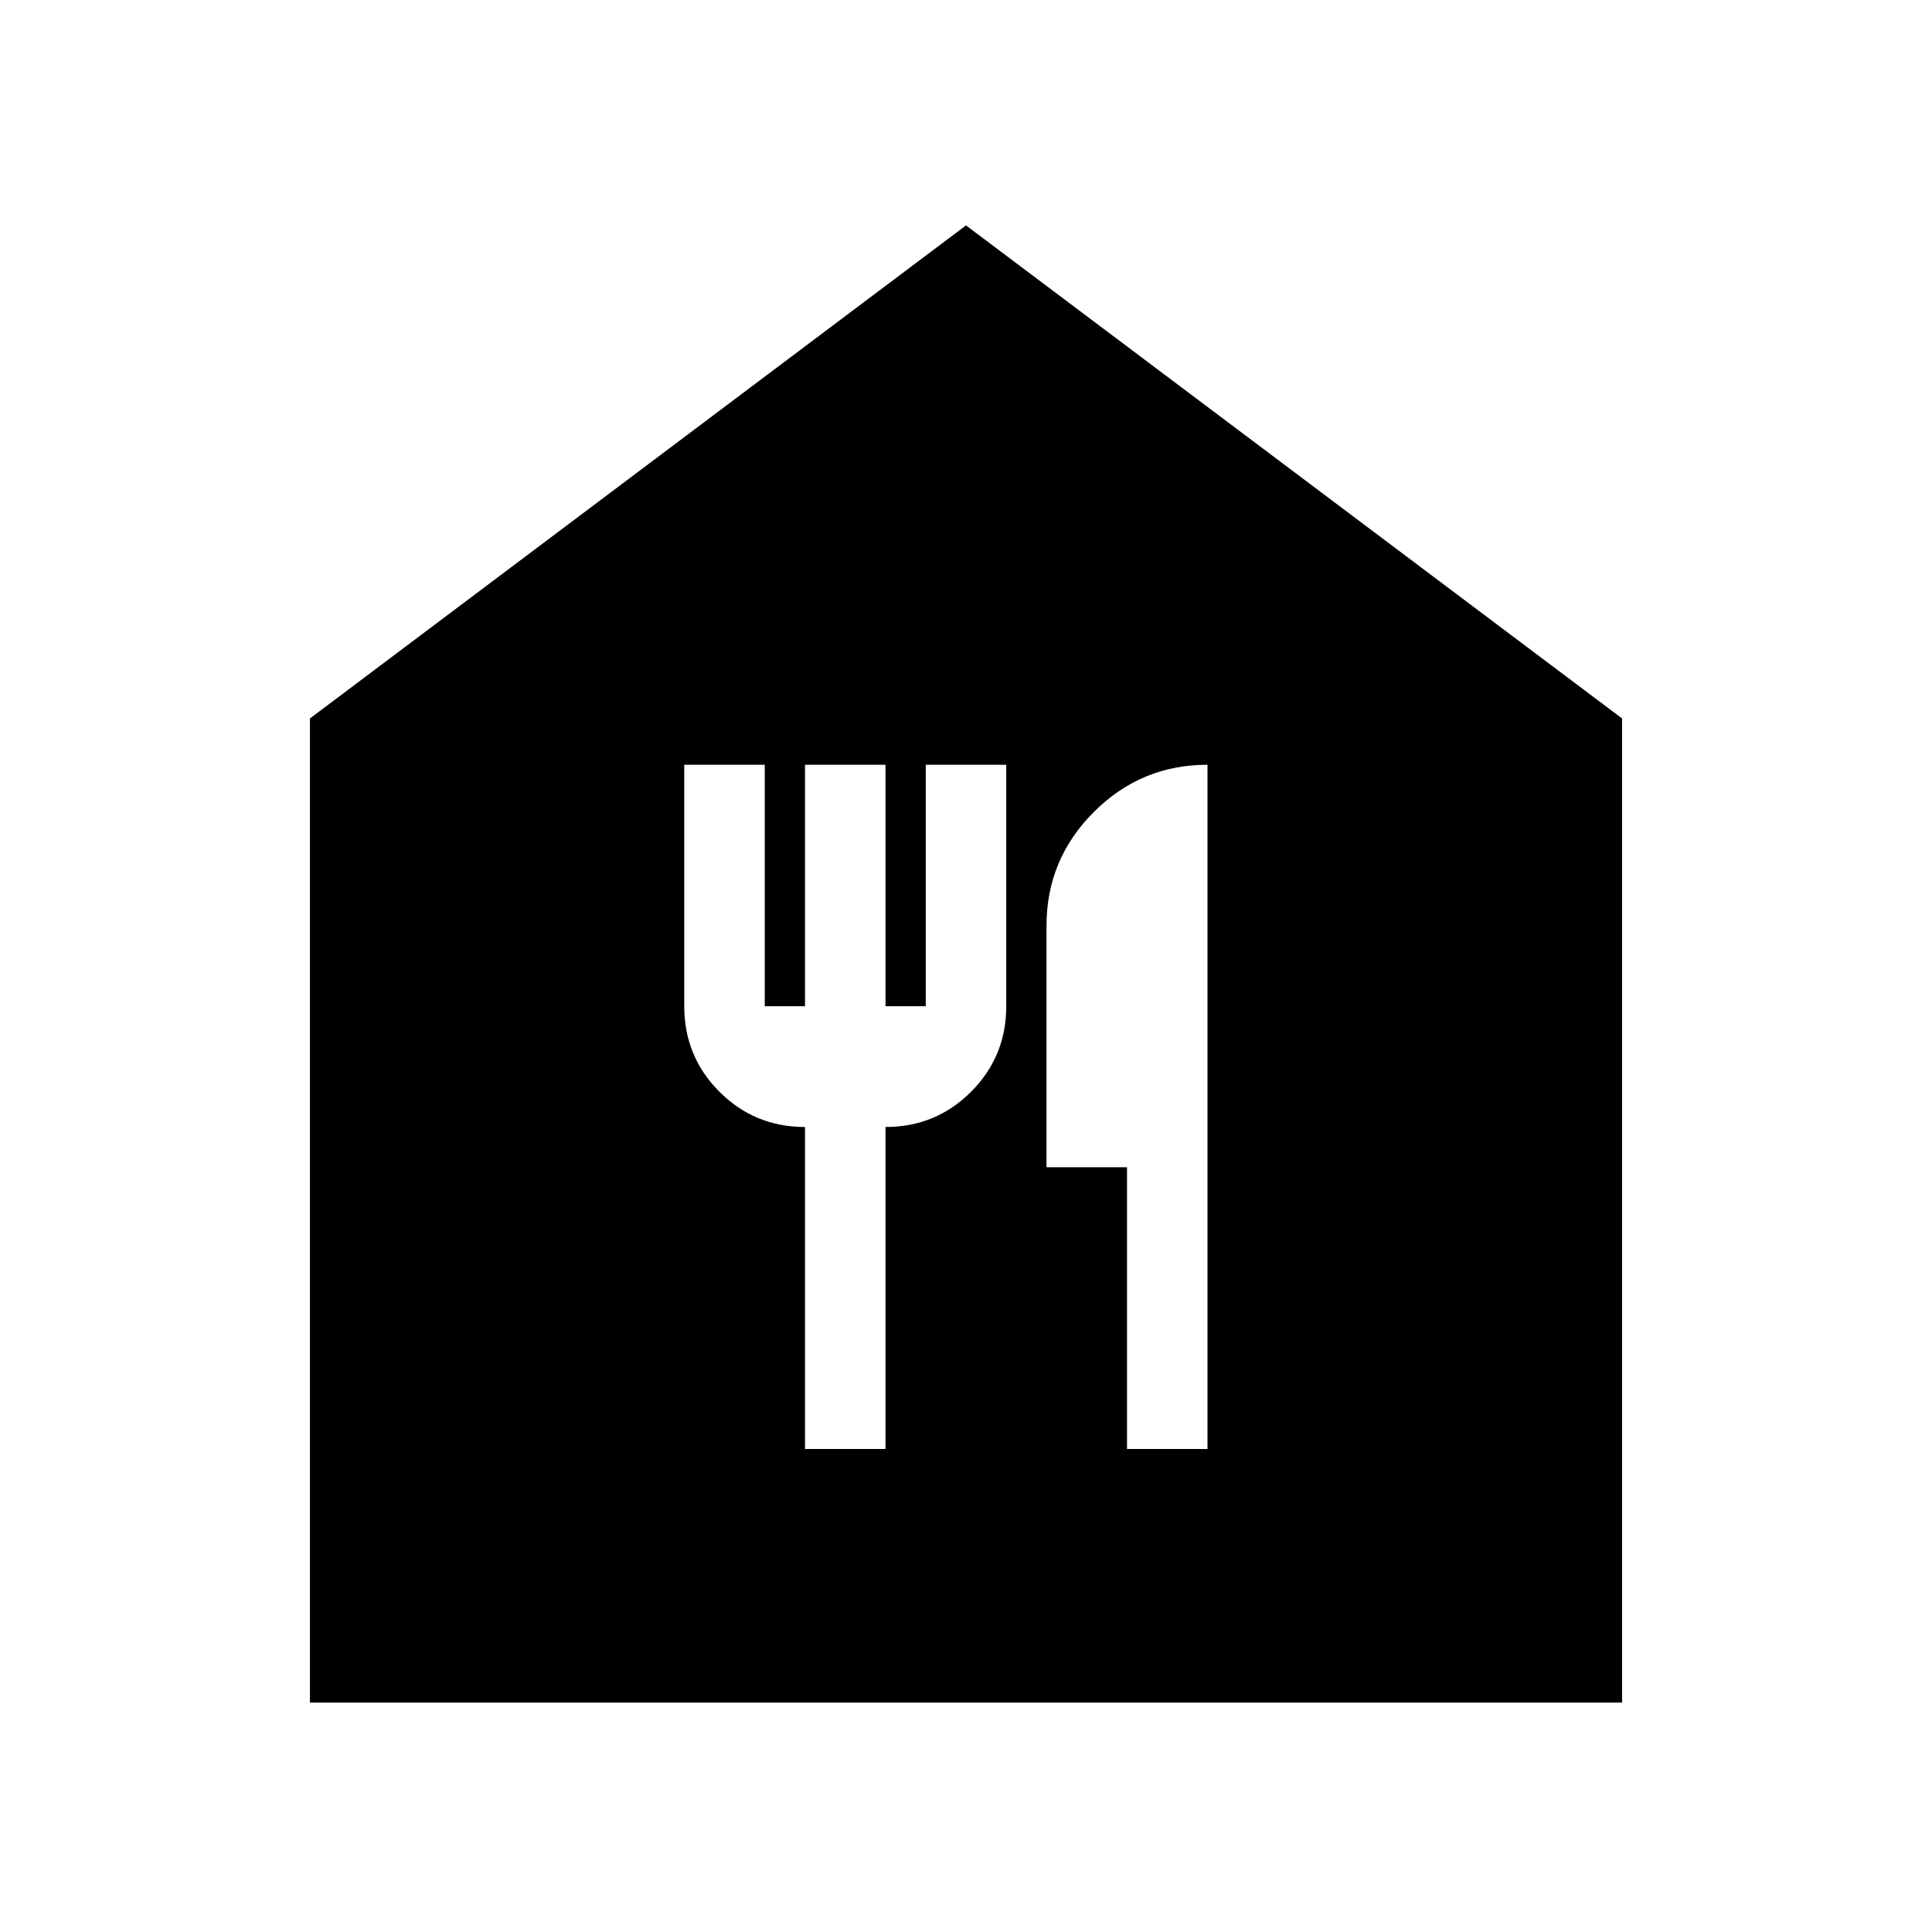 <svg xmlns="http://www.w3.org/2000/svg" height="48" width="48"><path d="M7.7 42.3V17.85L24 5.6L40.3 17.85V42.3ZM20 36H22V28Q23.25 28 24.125 27.125Q25 26.25 25 25V19H23V25H22V19H20V25H19V19H17V25Q17 26.25 17.875 27.125Q18.75 28 20 28ZM28 36H30V19Q28.35 19 27.175 20.175Q26 21.35 26 23V29H28Z"/></svg>